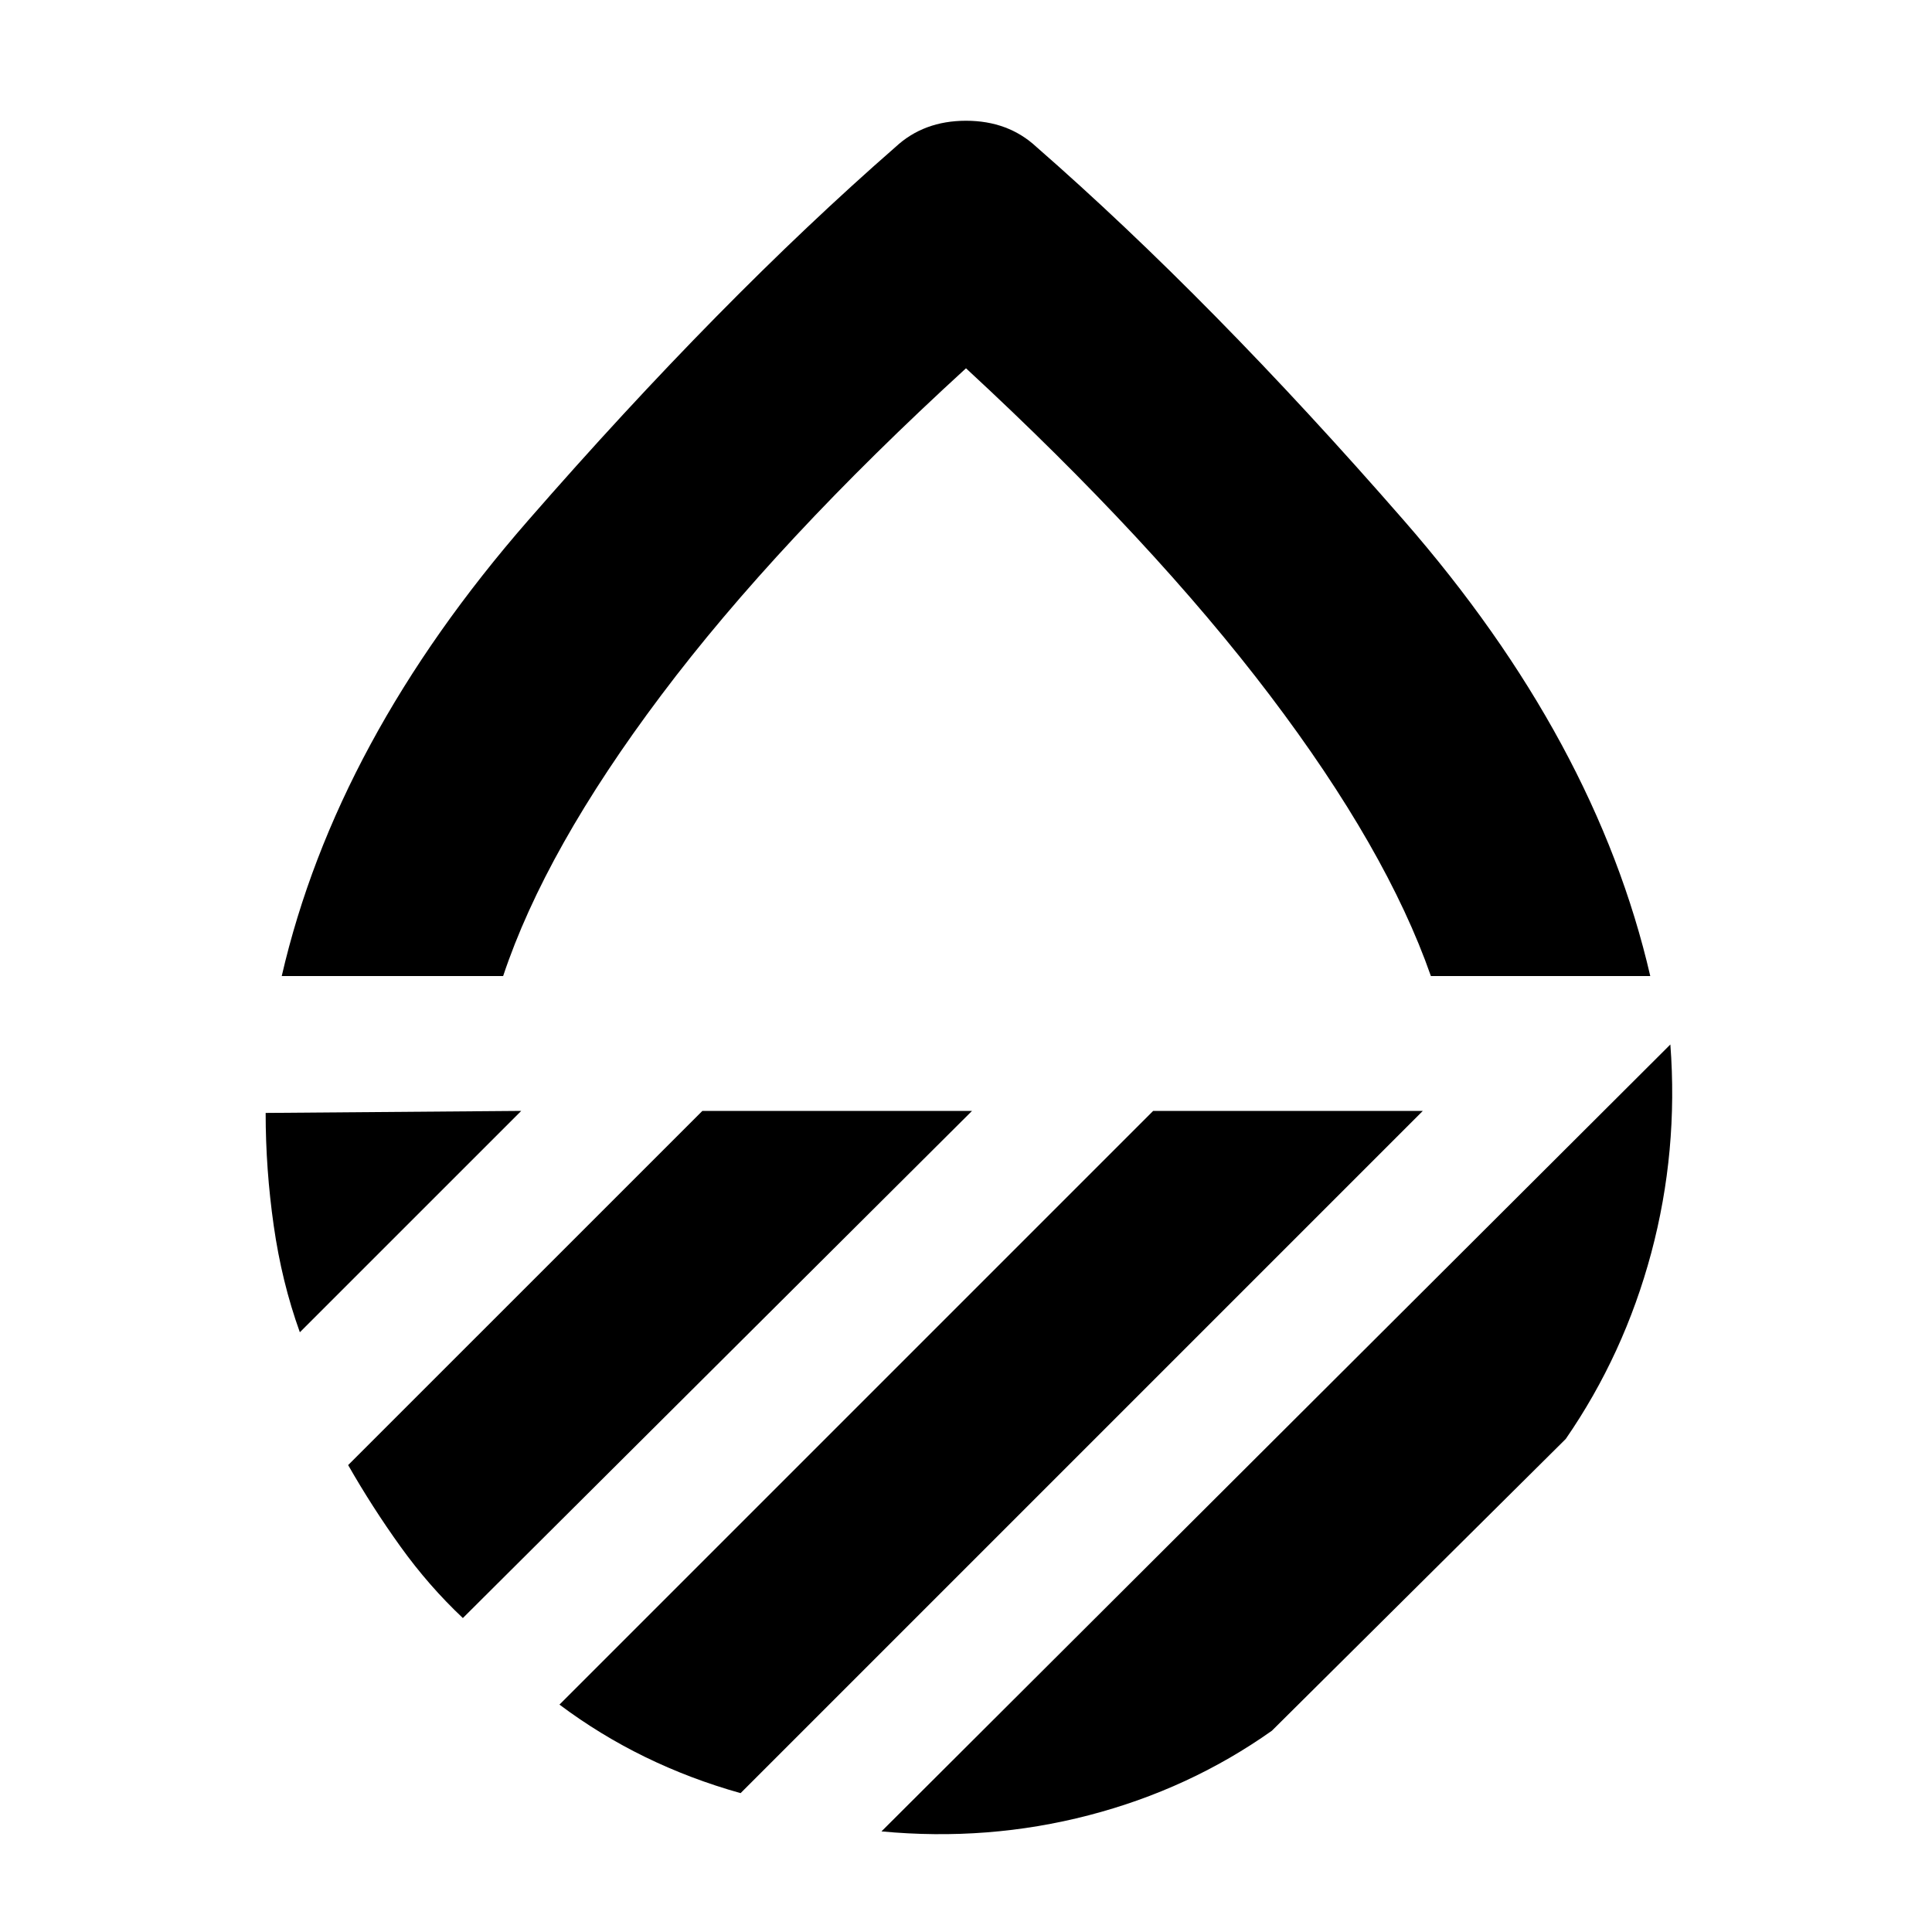 <svg xmlns="http://www.w3.org/2000/svg" height="40" width="40"><path d="M5.833 20.208q1.125-4.875 5.105-9.437 3.979-4.563 7.604-7.729Q19.125 2.5 20 2.5t1.458.542q3.625 3.166 7.604 7.729 3.98 4.562 5.105 9.437h-4.542q-.917-2.625-3.333-5.812Q23.875 11.208 20 7.625q-3.917 3.583-6.312 6.771-2.396 3.187-3.271 5.812Zm28.75 1.417q.167 2.208-.395 4.313-.563 2.104-1.771 3.854l-6.084 6.041q-1.708 1.209-3.791 1.75-2.084.542-4.292.334ZM23.875 23h5.583L15.333 37.125q-1.041-.292-1.979-.75-.937-.458-1.771-1.083Zm-9.333 0h5.583L9.583 33.5q-.708-.667-1.291-1.479-.584-.813-1.084-1.688Zm-9.042.042L10.792 23l-4.584 4.583q-.375-1.041-.541-2.208-.167-1.167-.167-2.333ZM20 20.208Z"/></svg>
